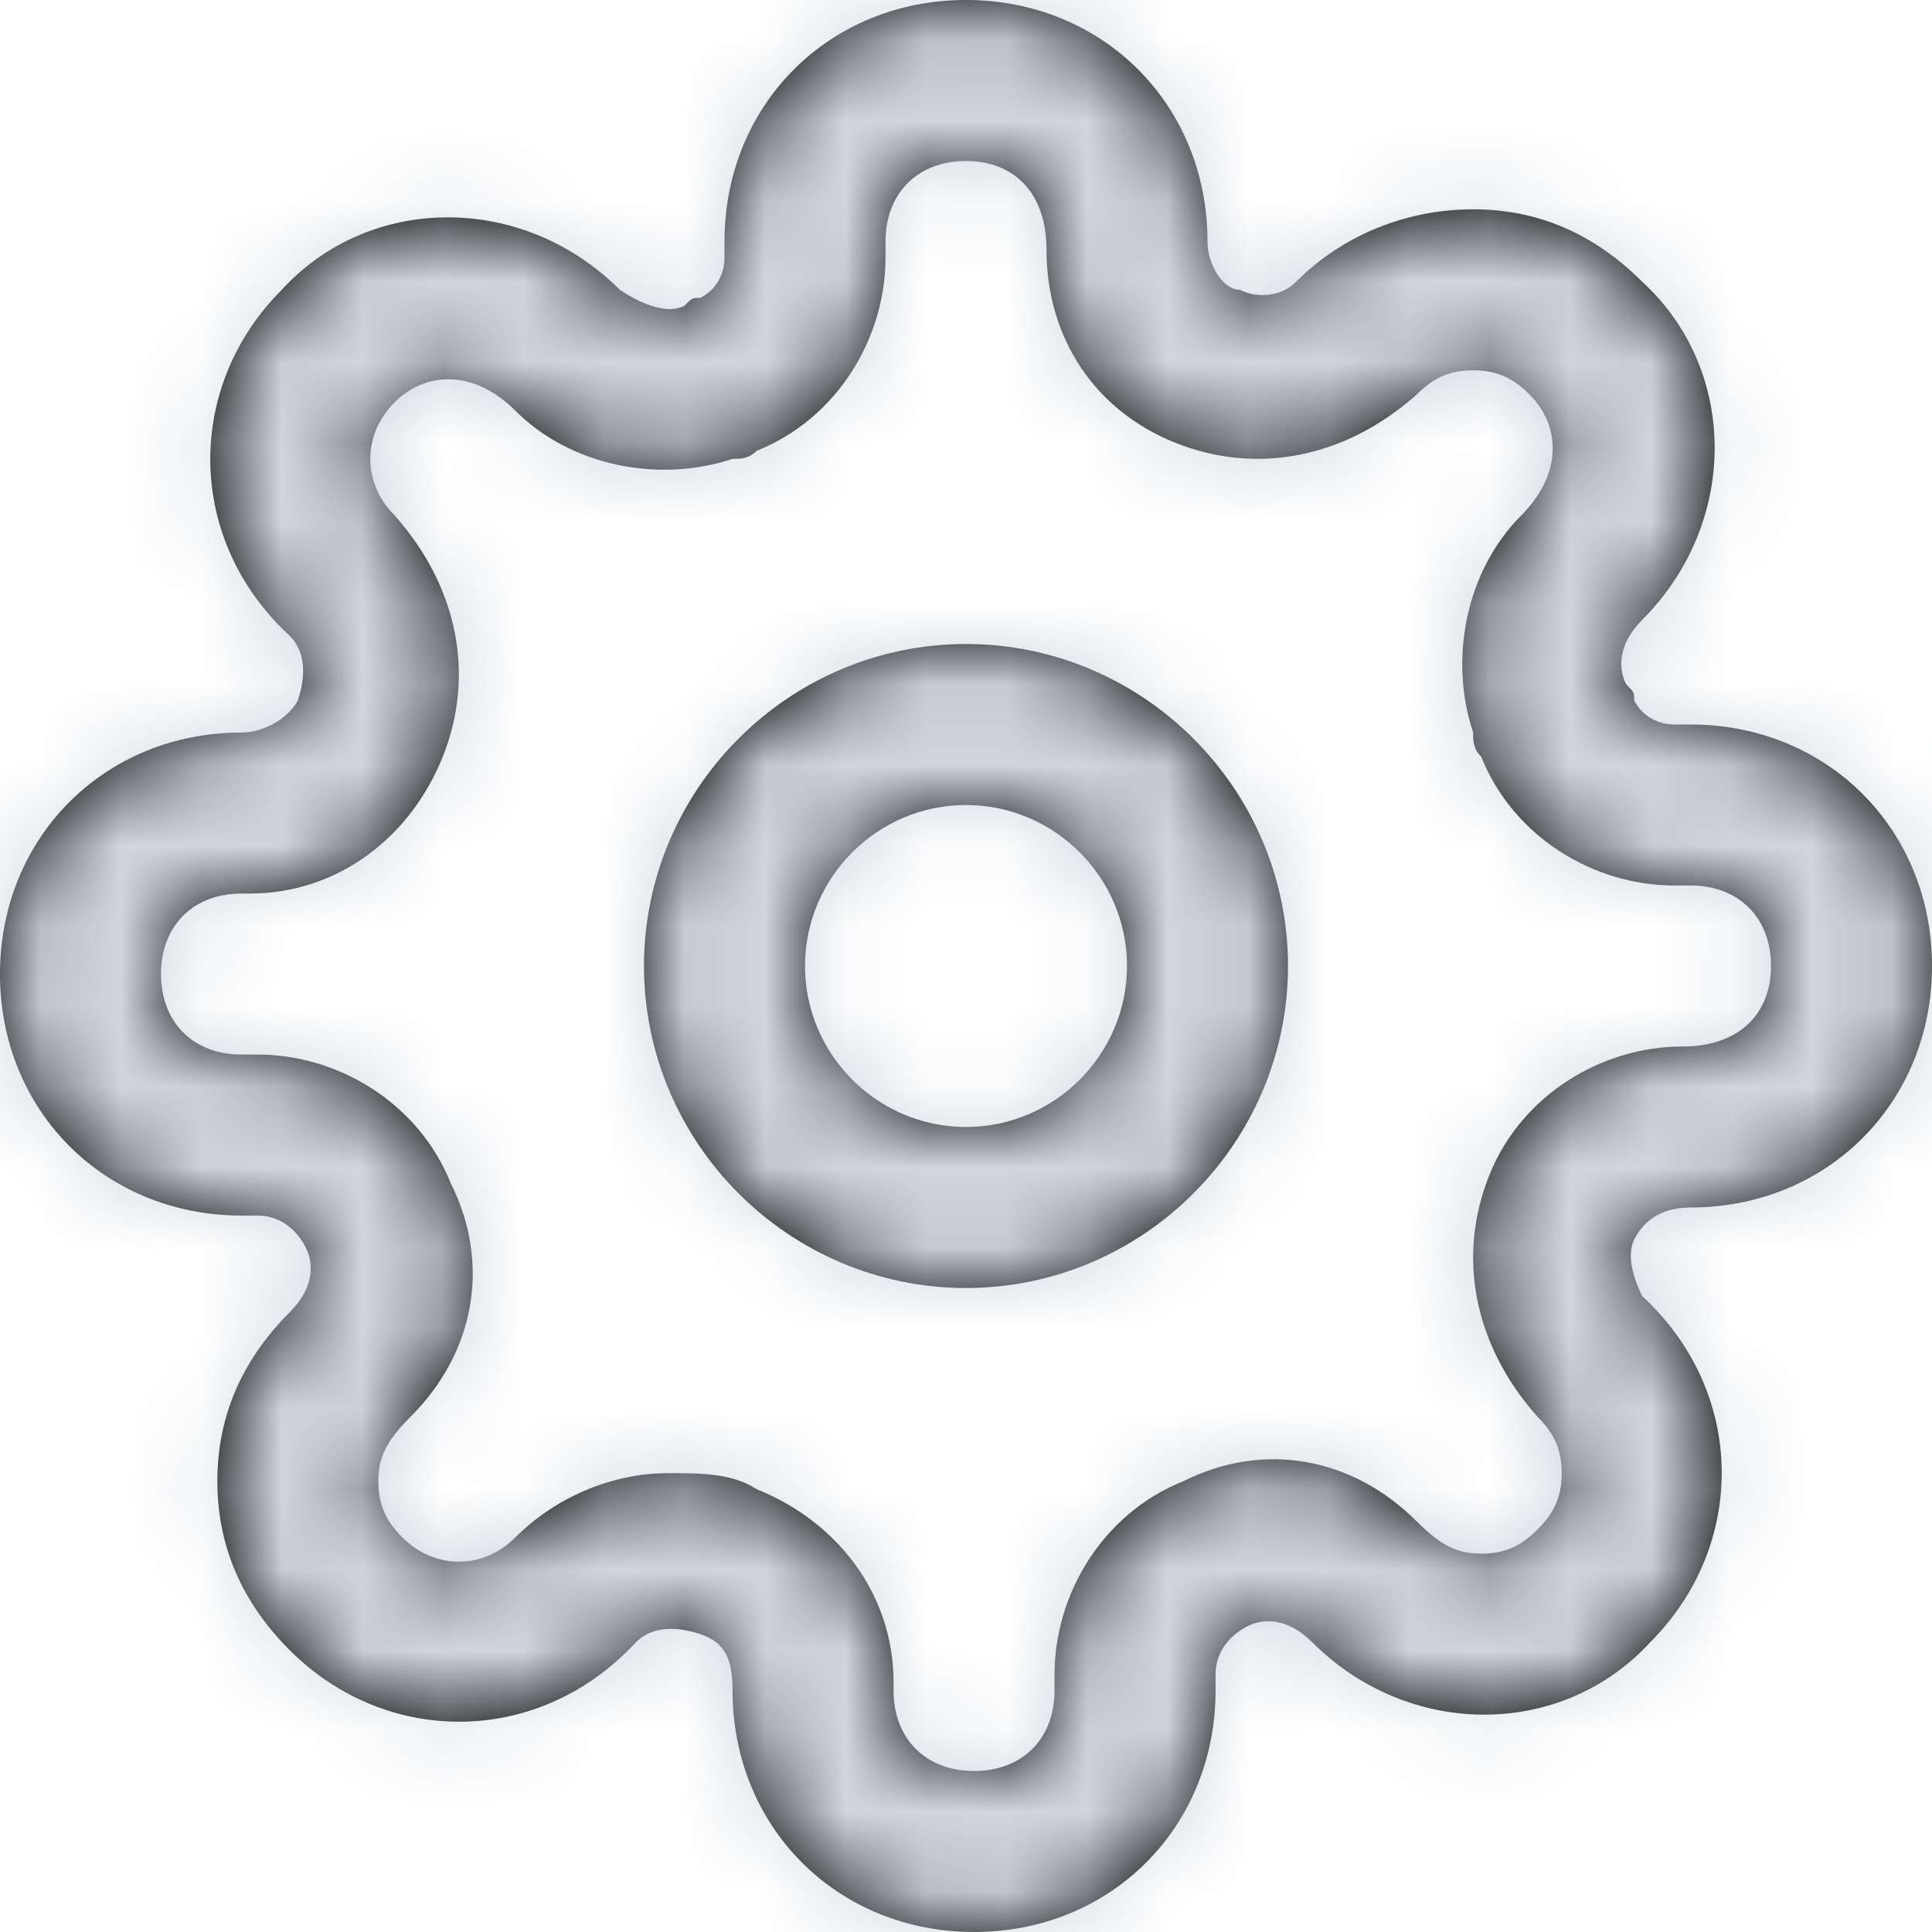 <svg width="24" height="24" viewBox="0 0 24 24" fill="none" xmlns="http://www.w3.org/2000/svg">
<path fill-rule="evenodd" clip-rule="evenodd" d="M20.3 15.4C20.4 15.2 20.6 15 21 15C22.7 15 24 13.7 24 12C24 10.3 22.7 9 21 9H20.8C20.6 9 20.4 8.9 20.3 8.7C20.3 8.6 20.3 8.6 20.2 8.5C20.1 8.3 20.1 8 20.4 7.7C21.6 6.5 21.6 4.6 20.4 3.5C19.8 2.9 19.1 2.6 18.3 2.6C17.5 2.6 16.7 2.9 16.1 3.5C15.9 3.7 15.6 3.7 15.4 3.6C15.2 3.6 15 3.3 15 3C15 1.3 13.7 0 12 0C10.3 0 9 1.3 9 3V3.2C9 3.4 8.9 3.6 8.7 3.7C8.658 3.7 8.633 3.7 8.611 3.708C8.582 3.718 8.557 3.743 8.5 3.8C8.3 3.9 8 3.8 7.7 3.6C6.5 2.4 4.6 2.4 3.5 3.6C2.3 4.8 2.3 6.7 3.6 7.9C3.8 8.1 3.8 8.4 3.7 8.7C3.6 8.9 3.3 9.1 3 9.1C1.3 9.1 0 10.4 0 12.1C0 13.8 1.3 15.1 3 15.1H3.2C3.5 15.1 3.7 15.3 3.8 15.5C3.9 15.7 3.9 16 3.6 16.3C3 16.9 2.7 17.6 2.7 18.4C2.7 19.2 3 19.9 3.6 20.5C4.8 21.7 6.7 21.7 7.9 20.4C8.1 20.2 8.4 20.2 8.7 20.3C9 20.4 9.1 20.6 9.1 21C9.1 22.7 10.4 24 12.1 24C13.8 24 15.1 22.7 15.1 21V20.8C15.1 20.5 15.3 20.3 15.5 20.2C15.7 20.1 16 20.1 16.3 20.4C17.5 21.6 19.4 21.6 20.5 20.4C21.7 19.2 21.7 17.3 20.4 16.1C20.3 15.9 20.2 15.6 20.3 15.4ZM8 12C8 9.8 9.8 8 12 8C14.2 8 16 9.8 16 12C16 14.2 14.2 16 12 16C9.8 16 8 14.2 8 12ZM10 12C10 13.1 10.9 14 12 14C13.1 14 14 13.1 14 12C14 10.9 13.1 10 12 10C10.9 10 10 10.9 10 12ZM19.1 17.6C18.3 16.7 18.1 15.6 18.5 14.6C18.9 13.6 19.9 13 20.9 13C21.6 13 22 12.6 22 12C22 11.4 21.6 11 21 11H20.8C19.8 11 18.8 10.4 18.4 9.4C18.3 9.3 18.3 9.2 18.3 9.1C18 8.2 18.2 7.1 18.9 6.4C19.4 5.9 19.4 5.3 19 4.9C18.8 4.7 18.6 4.6 18.3 4.6C18 4.6 17.8 4.7 17.6 4.9C16.7 5.7 15.6 5.9 14.6 5.5C13.6 5.1 13 4.2 13 3.1C13 2.4 12.6 2 12 2C11.4 2 11 2.4 11 3V3.2C11 4.2 10.4 5.2 9.4 5.6C9.3 5.7 9.2 5.7 9.1 5.7C8.2 6 7.1 5.8 6.4 5.1C5.9 4.6 5.3 4.6 4.9 5C4.5 5.4 4.5 6 4.9 6.4C5.7 7.3 5.9 8.4 5.5 9.4C5.1 10.4 4.2 11.1 3.1 11.1H3C2.4 11.1 2 11.5 2 12.1C2 12.7 2.4 13.1 3 13.1H3.2C4.2 13.1 5.2 13.7 5.6 14.7C6.1 15.7 5.9 16.8 5.1 17.6C4.8 17.9 4.7 18.1 4.7 18.4C4.7 18.7 4.8 18.9 5 19.1C5.4 19.5 6 19.5 6.4 19.1C6.9 18.6 7.6 18.3 8.3 18.3C8.7 18.3 9.1 18.3 9.4 18.5C10.4 18.9 11.1 19.8 11.1 20.9V21C11.1 21.6 11.5 22 12.1 22C12.7 22 13.1 21.6 13.1 21V20.8C13.1 19.8 13.7 18.8 14.7 18.4C15.7 17.9 16.8 18.1 17.6 18.9C17.9 19.2 18.1 19.3 18.4 19.3C18.7 19.3 18.9 19.2 19.1 19C19.3 18.8 19.4 18.6 19.4 18.3C19.4 18 19.3 17.8 19.1 17.6Z" fill="black"/>
<mask id="mask0_4340_97990" style="mask-type:luminance" maskUnits="userSpaceOnUse" x="0" y="0" width="24" height="24">
<path fill-rule="evenodd" clip-rule="evenodd" d="M20.3 15.4C20.4 15.2 20.6 15 21 15C22.7 15 24 13.7 24 12C24 10.3 22.7 9 21 9H20.8C20.6 9 20.4 8.9 20.3 8.7C20.3 8.6 20.3 8.6 20.2 8.5C20.1 8.3 20.1 8 20.4 7.7C21.6 6.5 21.6 4.6 20.4 3.5C19.8 2.9 19.1 2.6 18.3 2.6C17.5 2.6 16.7 2.9 16.1 3.5C15.9 3.7 15.6 3.7 15.4 3.6C15.2 3.6 15 3.3 15 3C15 1.3 13.7 0 12 0C10.3 0 9 1.3 9 3V3.2C9 3.4 8.9 3.6 8.7 3.7C8.658 3.7 8.633 3.7 8.611 3.708C8.582 3.718 8.557 3.743 8.5 3.8C8.3 3.9 8 3.8 7.7 3.6C6.5 2.4 4.6 2.4 3.5 3.6C2.3 4.8 2.3 6.7 3.6 7.9C3.8 8.1 3.8 8.4 3.7 8.7C3.6 8.9 3.3 9.1 3 9.1C1.3 9.1 0 10.4 0 12.1C0 13.8 1.3 15.1 3 15.1H3.2C3.5 15.1 3.7 15.3 3.8 15.5C3.9 15.7 3.9 16 3.6 16.3C3 16.9 2.7 17.6 2.7 18.4C2.7 19.2 3 19.9 3.6 20.5C4.8 21.7 6.7 21.7 7.9 20.4C8.1 20.2 8.4 20.2 8.7 20.3C9 20.4 9.1 20.6 9.1 21C9.1 22.7 10.4 24 12.1 24C13.8 24 15.1 22.7 15.1 21V20.8C15.1 20.5 15.3 20.3 15.5 20.2C15.7 20.1 16 20.1 16.3 20.4C17.5 21.6 19.4 21.6 20.5 20.4C21.7 19.2 21.7 17.3 20.4 16.1C20.3 15.9 20.2 15.6 20.3 15.4ZM8 12C8 9.8 9.8 8 12 8C14.2 8 16 9.8 16 12C16 14.2 14.2 16 12 16C9.8 16 8 14.2 8 12ZM10 12C10 13.1 10.9 14 12 14C13.1 14 14 13.1 14 12C14 10.9 13.1 10 12 10C10.9 10 10 10.9 10 12ZM19.1 17.6C18.3 16.7 18.1 15.6 18.5 14.6C18.9 13.6 19.9 13 20.9 13C21.6 13 22 12.6 22 12C22 11.4 21.6 11 21 11H20.8C19.8 11 18.8 10.4 18.4 9.4C18.3 9.3 18.3 9.2 18.3 9.1C18 8.2 18.2 7.1 18.9 6.4C19.4 5.9 19.4 5.3 19 4.9C18.8 4.7 18.6 4.6 18.3 4.6C18 4.6 17.8 4.7 17.6 4.9C16.7 5.7 15.6 5.9 14.6 5.5C13.6 5.1 13 4.2 13 3.1C13 2.4 12.6 2 12 2C11.4 2 11 2.4 11 3V3.2C11 4.2 10.4 5.2 9.4 5.6C9.3 5.7 9.2 5.7 9.1 5.7C8.2 6 7.1 5.8 6.4 5.1C5.9 4.6 5.3 4.6 4.9 5C4.5 5.4 4.5 6 4.9 6.4C5.7 7.3 5.9 8.4 5.5 9.4C5.1 10.4 4.2 11.1 3.1 11.1H3C2.4 11.1 2 11.5 2 12.1C2 12.7 2.4 13.1 3 13.1H3.2C4.2 13.1 5.2 13.7 5.6 14.7C6.1 15.7 5.9 16.8 5.1 17.6C4.8 17.9 4.7 18.1 4.7 18.4C4.7 18.7 4.8 18.9 5 19.1C5.4 19.5 6 19.5 6.4 19.1C6.9 18.6 7.6 18.3 8.3 18.3C8.7 18.3 9.1 18.3 9.4 18.5C10.4 18.9 11.1 19.8 11.1 20.9V21C11.1 21.6 11.5 22 12.1 22C12.7 22 13.1 21.6 13.1 21V20.8C13.1 19.8 13.7 18.8 14.7 18.4C15.7 17.9 16.8 18.1 17.6 18.9C17.9 19.2 18.1 19.3 18.4 19.3C18.7 19.3 18.9 19.2 19.1 19C19.3 18.8 19.4 18.6 19.4 18.3C19.4 18 19.3 17.8 19.1 17.6Z" fill="white"/>
</mask>
<g mask="url(#mask0_4340_97990)">
<rect width="24" height="24" fill="#D0D6DE"/>
</g>
</svg>
